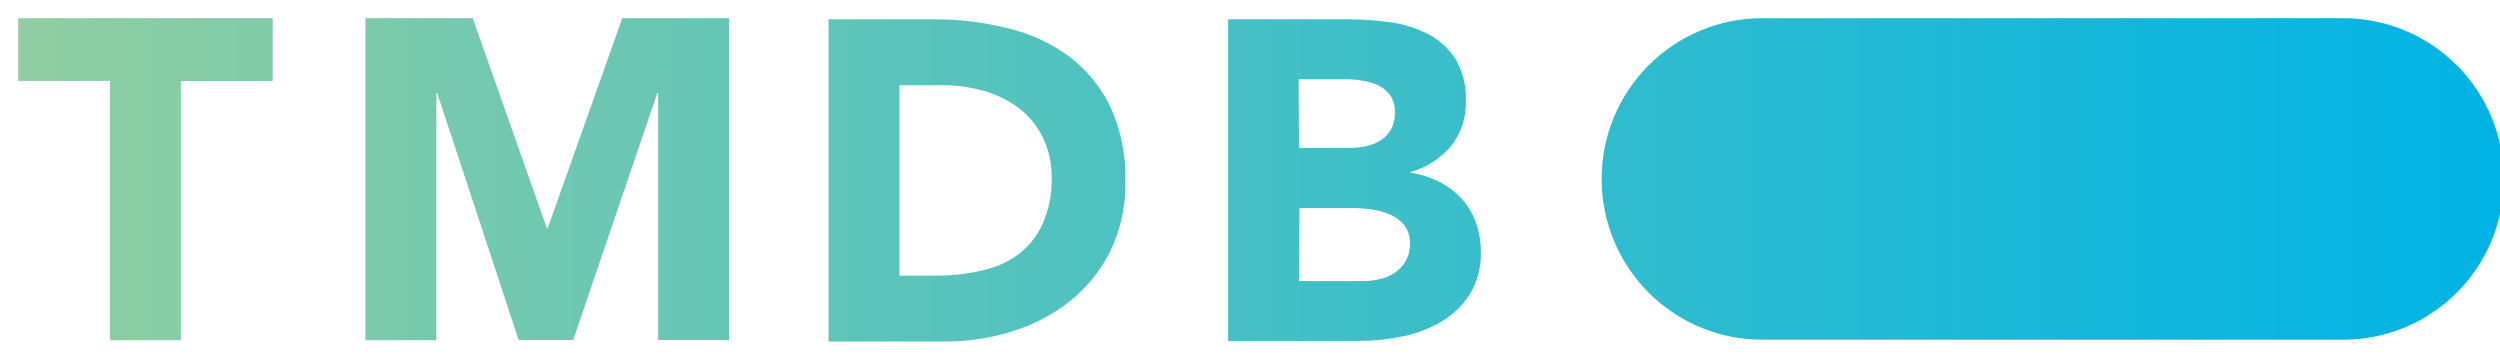 <svg width="275" height="40" viewBox="0 0 275 40" fill="none" xmlns="http://www.w3.org/2000/svg">
<g clip-path="url(#clip0_414_1033)">
<path d="M193.85 37.37H257.75C260.07 37.37 262.368 36.913 264.512 36.025C266.656 35.137 268.604 33.835 270.245 32.195C271.885 30.554 273.187 28.606 274.075 26.462C274.963 24.318 275.42 22.02 275.42 19.7C275.424 17.377 274.97 15.076 274.084 12.929C273.197 10.781 271.896 8.83 270.255 7.186C268.614 5.542 266.665 4.238 264.519 3.348C262.373 2.458 260.073 2 257.75 2L193.85 2C191.527 2 189.227 2.458 187.081 3.348C184.935 4.238 182.986 5.542 181.345 7.186C179.704 8.83 178.403 10.781 177.516 12.929C176.63 15.076 176.176 17.377 176.18 19.7C176.18 24.386 178.042 28.881 181.355 32.195C184.669 35.508 189.164 37.37 193.85 37.37ZM12.1 37.42H19.9V8.92H30V2H2V8.9H12.1V37.42ZM40.2 37.42H48V10.25H48.1L57.05 37.4H63.05L72.3 10.25H72.4V37.4H80.2V2H68.45L60.25 25.1H60.15L52 2H40.2V37.42ZM91.14 2.12H102.84C105.564 2.124 108.277 2.46 110.92 3.12C113.327 3.691 115.595 4.738 117.59 6.2C119.52 7.651 121.073 9.544 122.12 11.72C123.303 14.305 123.875 17.128 123.79 19.97C123.844 22.588 123.29 25.183 122.17 27.55C121.127 29.68 119.633 31.557 117.79 33.05C115.904 34.562 113.75 35.706 111.44 36.42C108.999 37.195 106.451 37.583 103.89 37.57H91.14V2.12ZM98.94 30.32H102.94C104.622 30.331 106.3 30.147 107.94 29.77C109.403 29.473 110.787 28.87 112 28C113.158 27.124 114.079 25.972 114.68 24.65C115.382 23.051 115.724 21.316 115.68 19.57C115.71 18.005 115.367 16.456 114.68 15.05C114.056 13.804 113.157 12.716 112.05 11.87C110.9 11.016 109.601 10.382 108.22 10C106.697 9.574 105.122 9.362 103.54 9.37H98.94V30.32ZM135.09 2.12H148.29C149.839 2.121 151.386 2.231 152.92 2.45C154.375 2.638 155.786 3.078 157.09 3.75C158.308 4.382 159.342 5.319 160.09 6.47C160.92 7.874 161.32 9.491 161.24 11.12C161.309 12.934 160.715 14.711 159.57 16.12C158.401 17.474 156.861 18.454 155.14 18.94V19C156.247 19.158 157.321 19.496 158.32 20C159.242 20.463 160.072 21.09 160.77 21.85C161.461 22.611 161.995 23.502 162.34 24.47C162.712 25.495 162.899 26.579 162.89 27.67C162.95 29.313 162.533 30.939 161.69 32.35C160.906 33.579 159.844 34.606 158.59 35.35C157.272 36.141 155.828 36.699 154.32 37C152.765 37.333 151.18 37.501 149.59 37.5H135.09V2.12ZM142.89 16.27H148.54C149.139 16.273 149.737 16.206 150.32 16.07C150.878 15.949 151.41 15.729 151.89 15.42C152.359 15.118 152.746 14.706 153.02 14.22C153.313 13.666 153.458 13.046 153.44 12.42C153.472 11.784 153.319 11.152 153 10.6C152.69 10.127 152.267 9.739 151.77 9.47C151.213 9.19 150.616 8.998 150 8.9C149.39 8.782 148.771 8.722 148.15 8.72H142.85L142.89 16.27ZM142.89 30.92H149.89C150.506 30.922 151.119 30.855 151.72 30.72C152.317 30.598 152.884 30.36 153.39 30.02C153.895 29.687 154.315 29.242 154.62 28.72C154.948 28.124 155.111 27.45 155.09 26.77C155.117 26.052 154.898 25.347 154.47 24.77C154.05 24.251 153.507 23.845 152.89 23.59C152.249 23.323 151.577 23.138 150.89 23.04C150.211 22.944 149.526 22.893 148.84 22.89H142.94L142.89 30.92Z" fill="url(#paint0_linear_414_1033)"/>
</g>
<defs>
<linearGradient id="paint0_linear_414_1033" x1="2" y1="19.76" x2="275.42" y2="19.76" gradientUnits="userSpaceOnUse">
<stop stop-color="#90CEA1"/>
<stop offset="0.56" stop-color="#3CBEC9"/>
<stop offset="1" stop-color="#00B3E5"/>
</linearGradient>
<clipPath id="clip0_414_1033">
<rect width="275" height="40" fill="white"/>
</clipPath>
</defs>
</svg>
